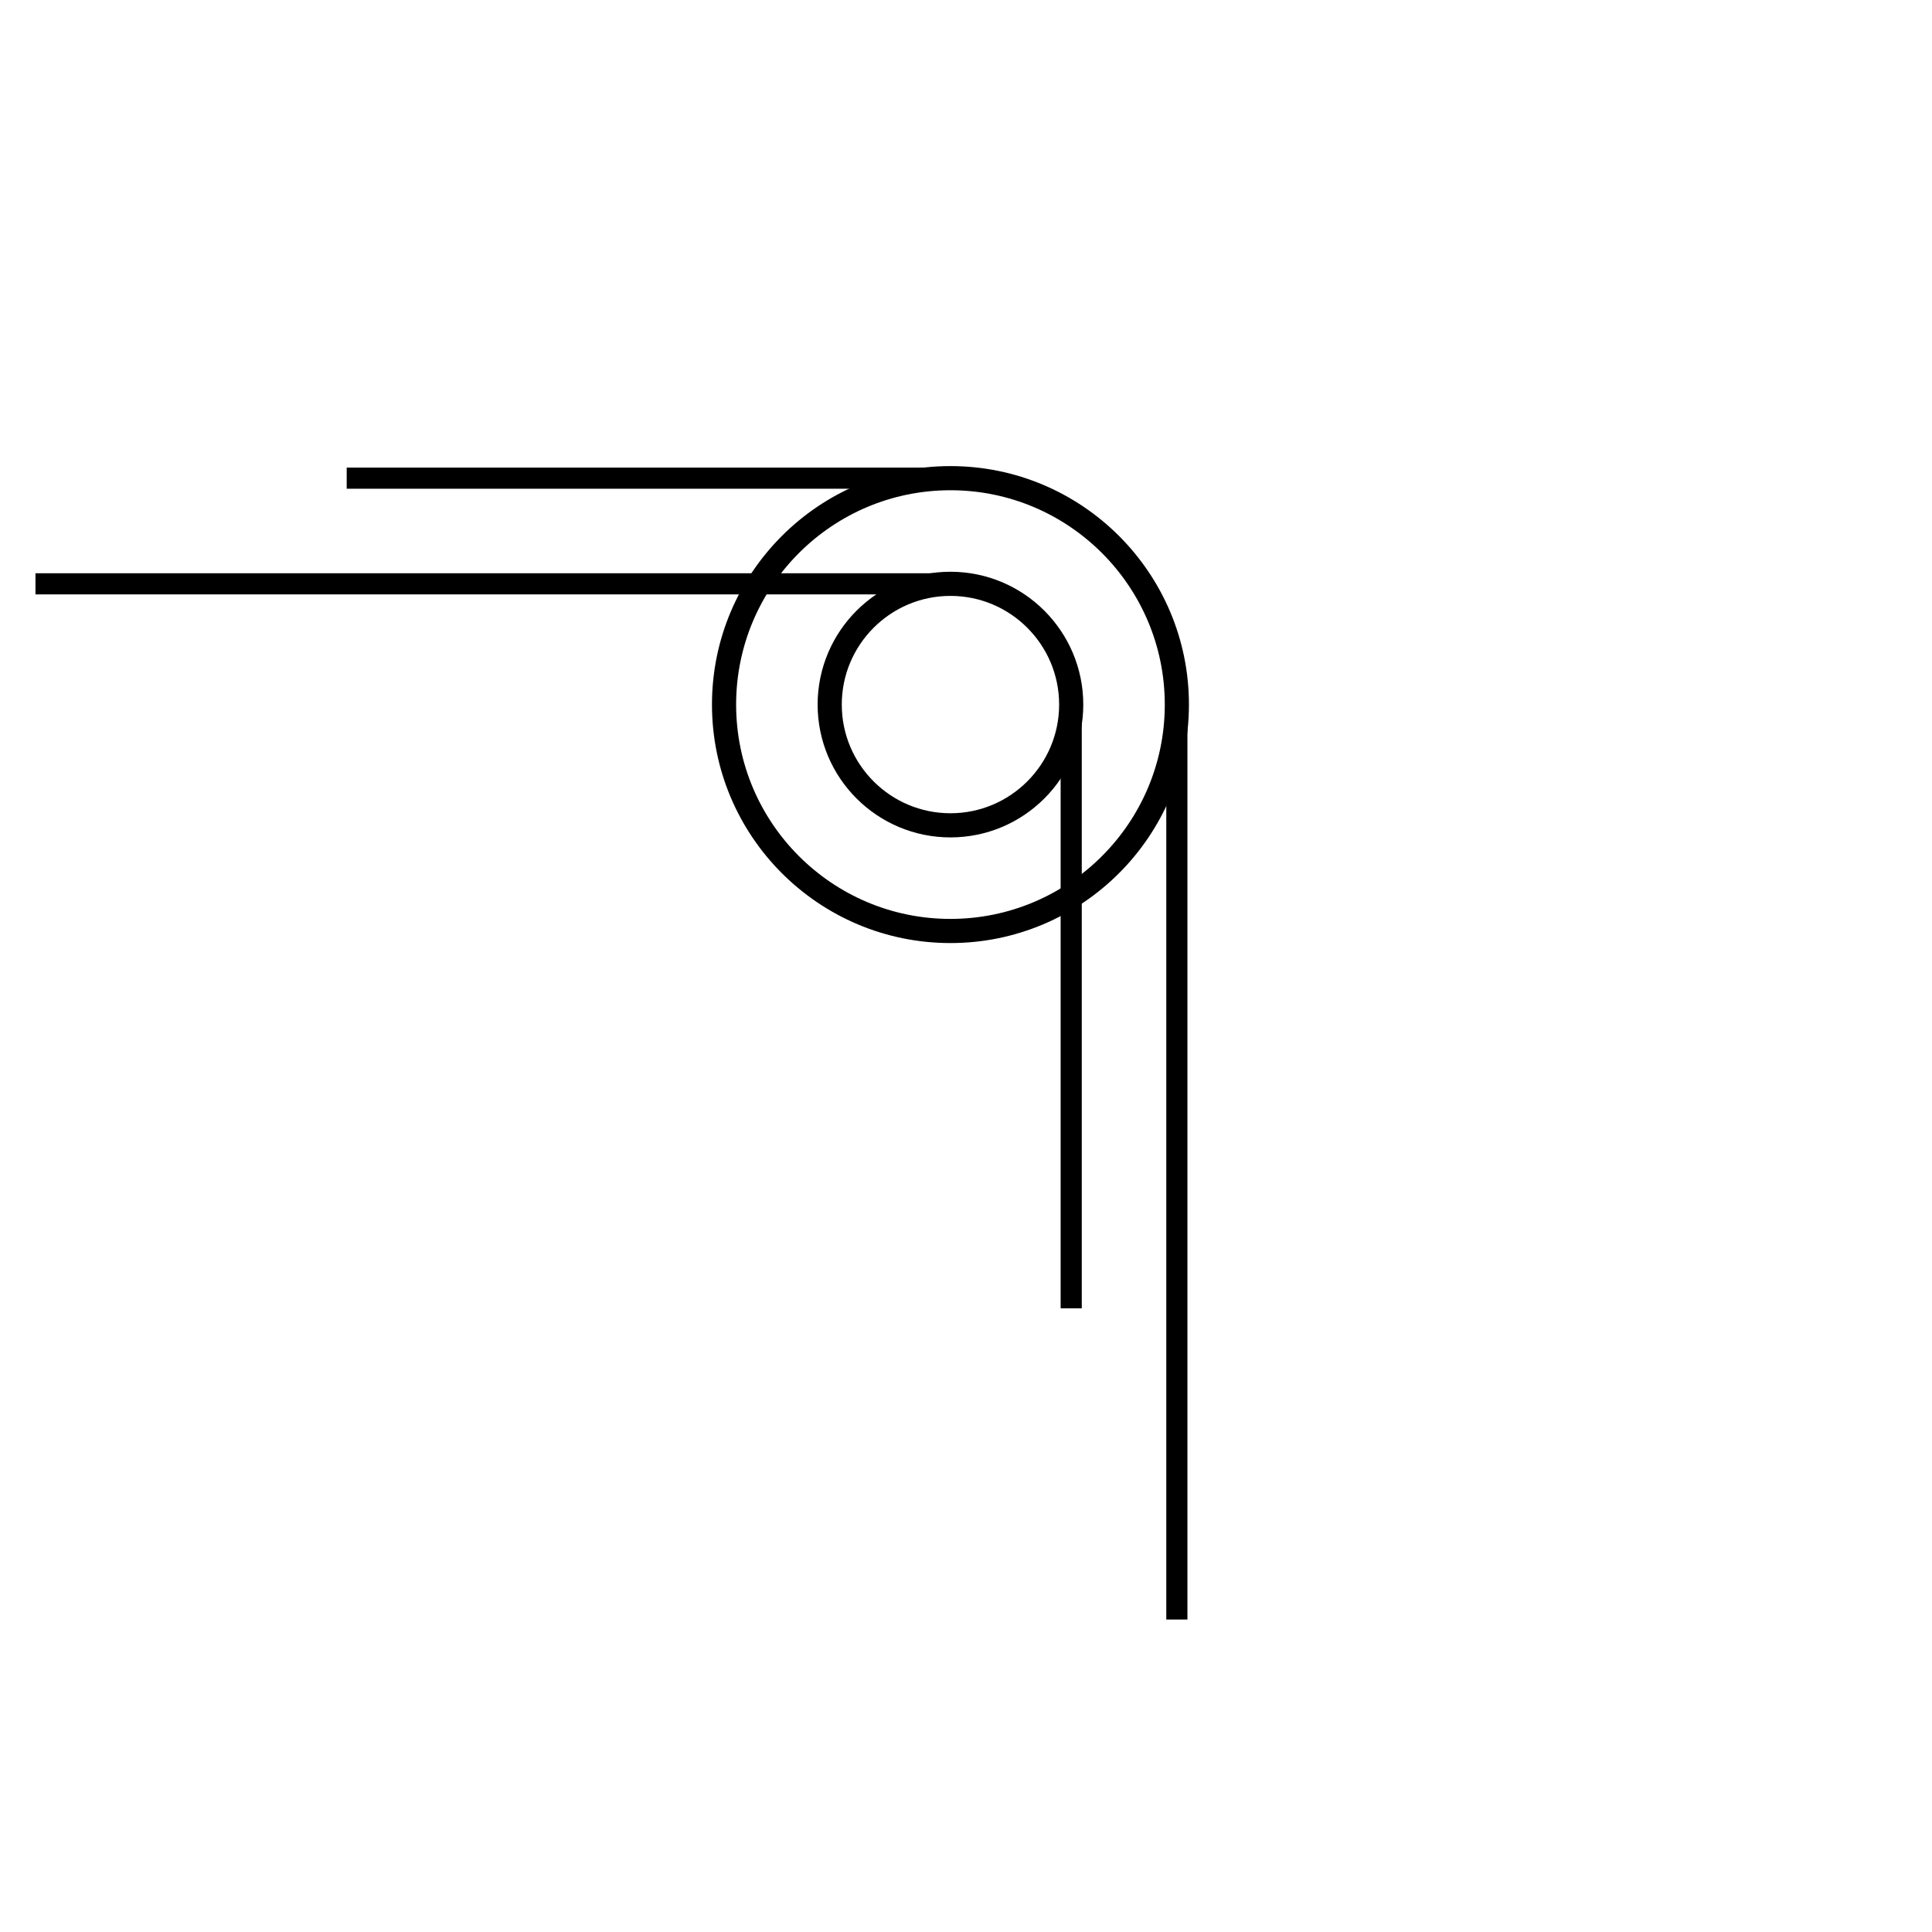 <?xml version="1.0" encoding="UTF-8" standalone="no"?>
<!DOCTYPE svg PUBLIC "-//W3C//DTD SVG 1.1//EN" "http://www.w3.org/Graphics/SVG/1.1/DTD/svg11.dtd">
<svg version="1.1" xmlns="http://www.w3.org/2000/svg" xmlns:xlink="http://www.w3.org/1999/xlink" preserveAspectRatio="xMidYMid meet" viewBox="0 0 640 640" width="640" height="640"><defs><path d="M354.85 233.4C354.85 255.48 336.92 273.4 314.85 273.4C292.77 273.4 274.85 255.48 274.85 233.4C274.85 211.33 292.77 193.4 314.85 193.4C336.92 193.4 354.85 211.33 354.85 233.4Z" id="aJRslemgC"></path><path d="M389.85 233.4C389.85 274.8 356.24 308.4 314.85 308.4C273.45 308.4 239.85 274.8 239.85 233.4C239.85 192.01 273.45 158.4 314.85 158.4C356.24 158.4 389.85 192.01 389.85 233.4Z" id="e16UWOalQ"></path><path d="M354.85 233.4C354.85 255.48 336.92 273.4 314.85 273.4C292.77 273.4 274.85 255.48 274.85 233.4C274.85 211.33 292.77 193.4 314.85 193.4C336.92 193.4 354.85 211.33 354.85 233.4Z" id="a2DIi8g7I4"></path><path d="M354.85 233.4L354.85 233.4L354.85 433.4L354.85 433.4L354.85 233.4Z" id="bcA3qr6JA"></path><path d="M389.85 236.49L389.85 236.49L389.85 536.49L389.85 536.49L389.85 236.49Z" id="fmT7a6FoI"></path><path d="M314.85 158.4L314.85 158.4L114.85 158.4L114.85 158.4L314.85 158.4Z" id="b2IHZbTUmH"></path><path d="M311.75 193.4L311.75 193.4L11.75 193.4L11.75 193.4L311.75 193.4Z" id="h4ZJwUvdet"></path></defs><g><g><g><use xlink:href="#aJRslemgC" opacity="1" fill="#ffffff" fill-opacity="0"></use><g><use xlink:href="#aJRslemgC" opacity="1" fill-opacity="0" stroke="#000000" stroke-width="2" stroke-opacity="1"></use></g></g><g><use xlink:href="#e16UWOalQ" opacity="1" fill="#ffffff" fill-opacity="0"></use><g><use xlink:href="#e16UWOalQ" opacity="1" fill-opacity="0" stroke="#000000" stroke-width="8" stroke-opacity="1"></use></g></g><g><use xlink:href="#a2DIi8g7I4" opacity="1" fill="#ffffff" fill-opacity="0"></use><g><use xlink:href="#a2DIi8g7I4" opacity="1" fill-opacity="0" stroke="#000000" stroke-width="8" stroke-opacity="1"></use></g></g><g><use xlink:href="#bcA3qr6JA" opacity="1" fill="#440808" fill-opacity="1"></use><g><use xlink:href="#bcA3qr6JA" opacity="1" fill-opacity="0" stroke="#000000" stroke-width="7" stroke-opacity="1"></use></g></g><g><use xlink:href="#fmT7a6FoI" opacity="1" fill="#000000" fill-opacity="1"></use><g><use xlink:href="#fmT7a6FoI" opacity="1" fill-opacity="0" stroke="#000000" stroke-width="7" stroke-opacity="1"></use></g></g><g><use xlink:href="#b2IHZbTUmH" opacity="1" fill="#440808" fill-opacity="1"></use><g><use xlink:href="#b2IHZbTUmH" opacity="1" fill-opacity="0" stroke="#000000" stroke-width="7" stroke-opacity="1"></use></g></g><g><use xlink:href="#h4ZJwUvdet" opacity="1" fill="#000000" fill-opacity="1"></use><g><use xlink:href="#h4ZJwUvdet" opacity="1" fill-opacity="0" stroke="#000000" stroke-width="7" stroke-opacity="1"></use></g></g></g></g></svg>